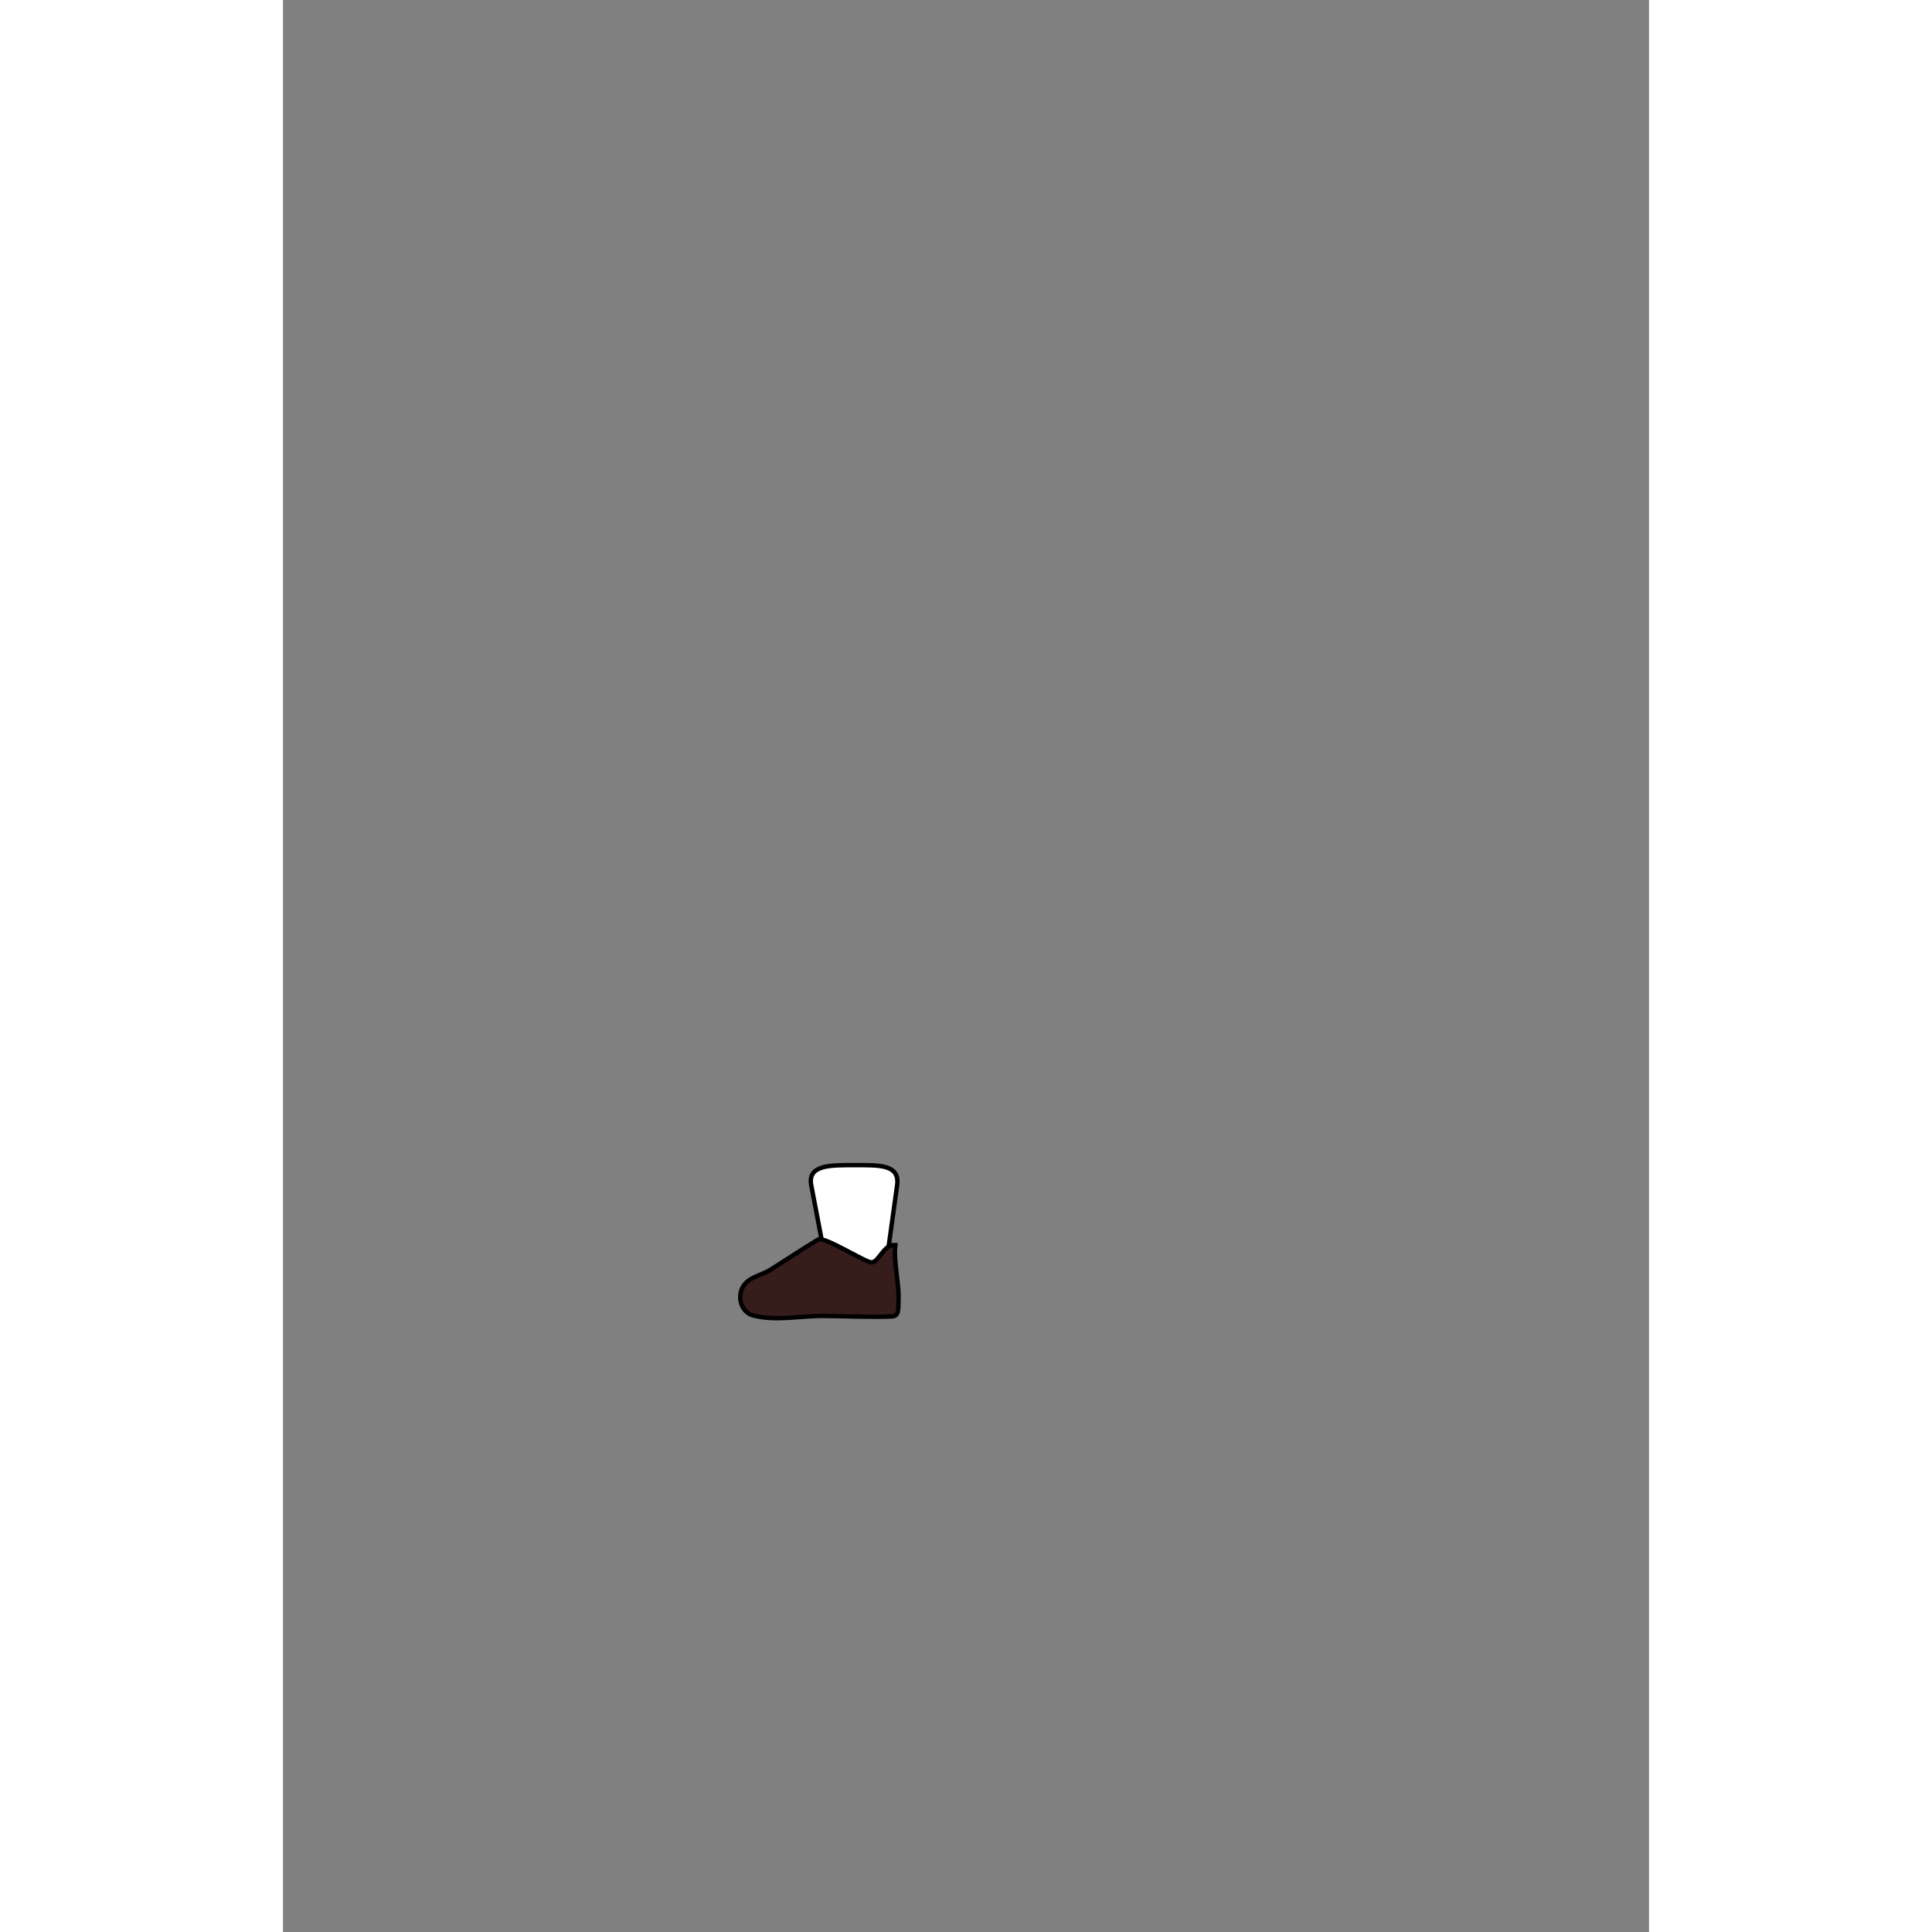 <svg
        xmlns:dc="http://purl.org/dc/elements/1.1/"
        xmlns:cc="http://creativecommons.org/ns#"
        xmlns:rdf="http://www.w3.org/1999/02/22-rdf-syntax-ns#"
        xmlns:svg="http://www.w3.org/2000/svg"
        xmlns="http://www.w3.org/2000/svg"
        xmlns:sodipodi="http://sodipodi.sourceforge.net/DTD/sodipodi-0.dtd"
        xmlns:inkscape="http://www.inkscape.org/namespaces/inkscape"
        width="1000"
        height="1000"
        viewBox="0 0 744.094 1052.362"
        id="svg6365"
        version="1.1"
        inkscape:version="0.91 r13725"
        sodipodi:docname="testManySvg.svg">
    <rect x="0" y="0" width="744.094" height="1052.362" fill="#808080" stroke="none"/>
    <defs
            id="defs6367" />
    <sodipodi:namedview
            id="base"
            pagecolor="#ffffff"
            bordercolor="#666666"
            borderopacity="1.0"
            inkscape:pageopacity="0.0"
            inkscape:pageshadow="2"
            inkscape:zoom="0.35"
            inkscape:cx="-119.28571"
            inkscape:cy="520"
            inkscape:document-units="px"
            inkscape:current-layer="layer1"
            showgrid="false"
            inkscape:window-width="1280"
            inkscape:window-height="707"
            inkscape:window-x="0"
            inkscape:window-y="1"
            inkscape:window-maximized="1" />
    <g
            id="g4263"
            transform="matrix(8,0,0,8,-2398.338,-4213.859)">

        <path
                inkscape:export-ydpi="90"
                inkscape:export-xdpi="90"
                sodipodi:nodetypes="sssssss"
                inkscape:connector-curvature="0"
                id="path4366-8"
                d="m 338.741,606.065 c -1.64,0 -3.249,-0.045 -2.98,1.366 l 0.708,3.71 c 0.269,1.412 0.599,1.827 2.239,1.827 1.64,0 2.167,-0.229 2.364,-1.657 l 0.537,-3.88 c 0.198,-1.428 -1.228,-1.366 -2.869,-1.366 z"
                style="opacity:1;fill:#ffffff;fill-opacity:1;stroke:#000000;stroke-width:0.3;stroke-linecap:square;stroke-linejoin:miter;stroke-miterlimit:4;stroke-dasharray:none;stroke-dashoffset:109;stroke-opacity:1" />
        <path
                inkscape:export-ydpi="90"
                inkscape:export-xdpi="90"
                style="opacity:1;fill:#371c1c;fill-opacity:1;stroke:#000000;stroke-width:0.3;stroke-linecap:square;stroke-linejoin:miter;stroke-miterlimit:4;stroke-dasharray:none;stroke-dashoffset:109;stroke-opacity:1"
                d="m 331.687,616.265 c 1.581,0.459 3.328,0.049 4.939,0.066 1.32,0.013 3.309,0.096 4.628,0.035 0.501,-0.023 0.433,-0.496 0.452,-1.278 0.024,-1 -0.357,-2.609 -0.215,-3.587 -0.8,-0.084 -1.093,1.156 -1.625,1.185 -0.442,-0.007 -3.226,-1.804 -3.637,-1.554 -1.488,0.903 -2.053,1.312 -3.248,2.055 -0.742,0.461 -1.639,0.491 -1.978,1.386 -0.221,0.679 0.05,1.428 0.685,1.693 z"
                id="path4370-5"
                inkscape:connector-curvature="0"
                sodipodi:nodetypes="csssccsscc" />
    </g>
</svg>